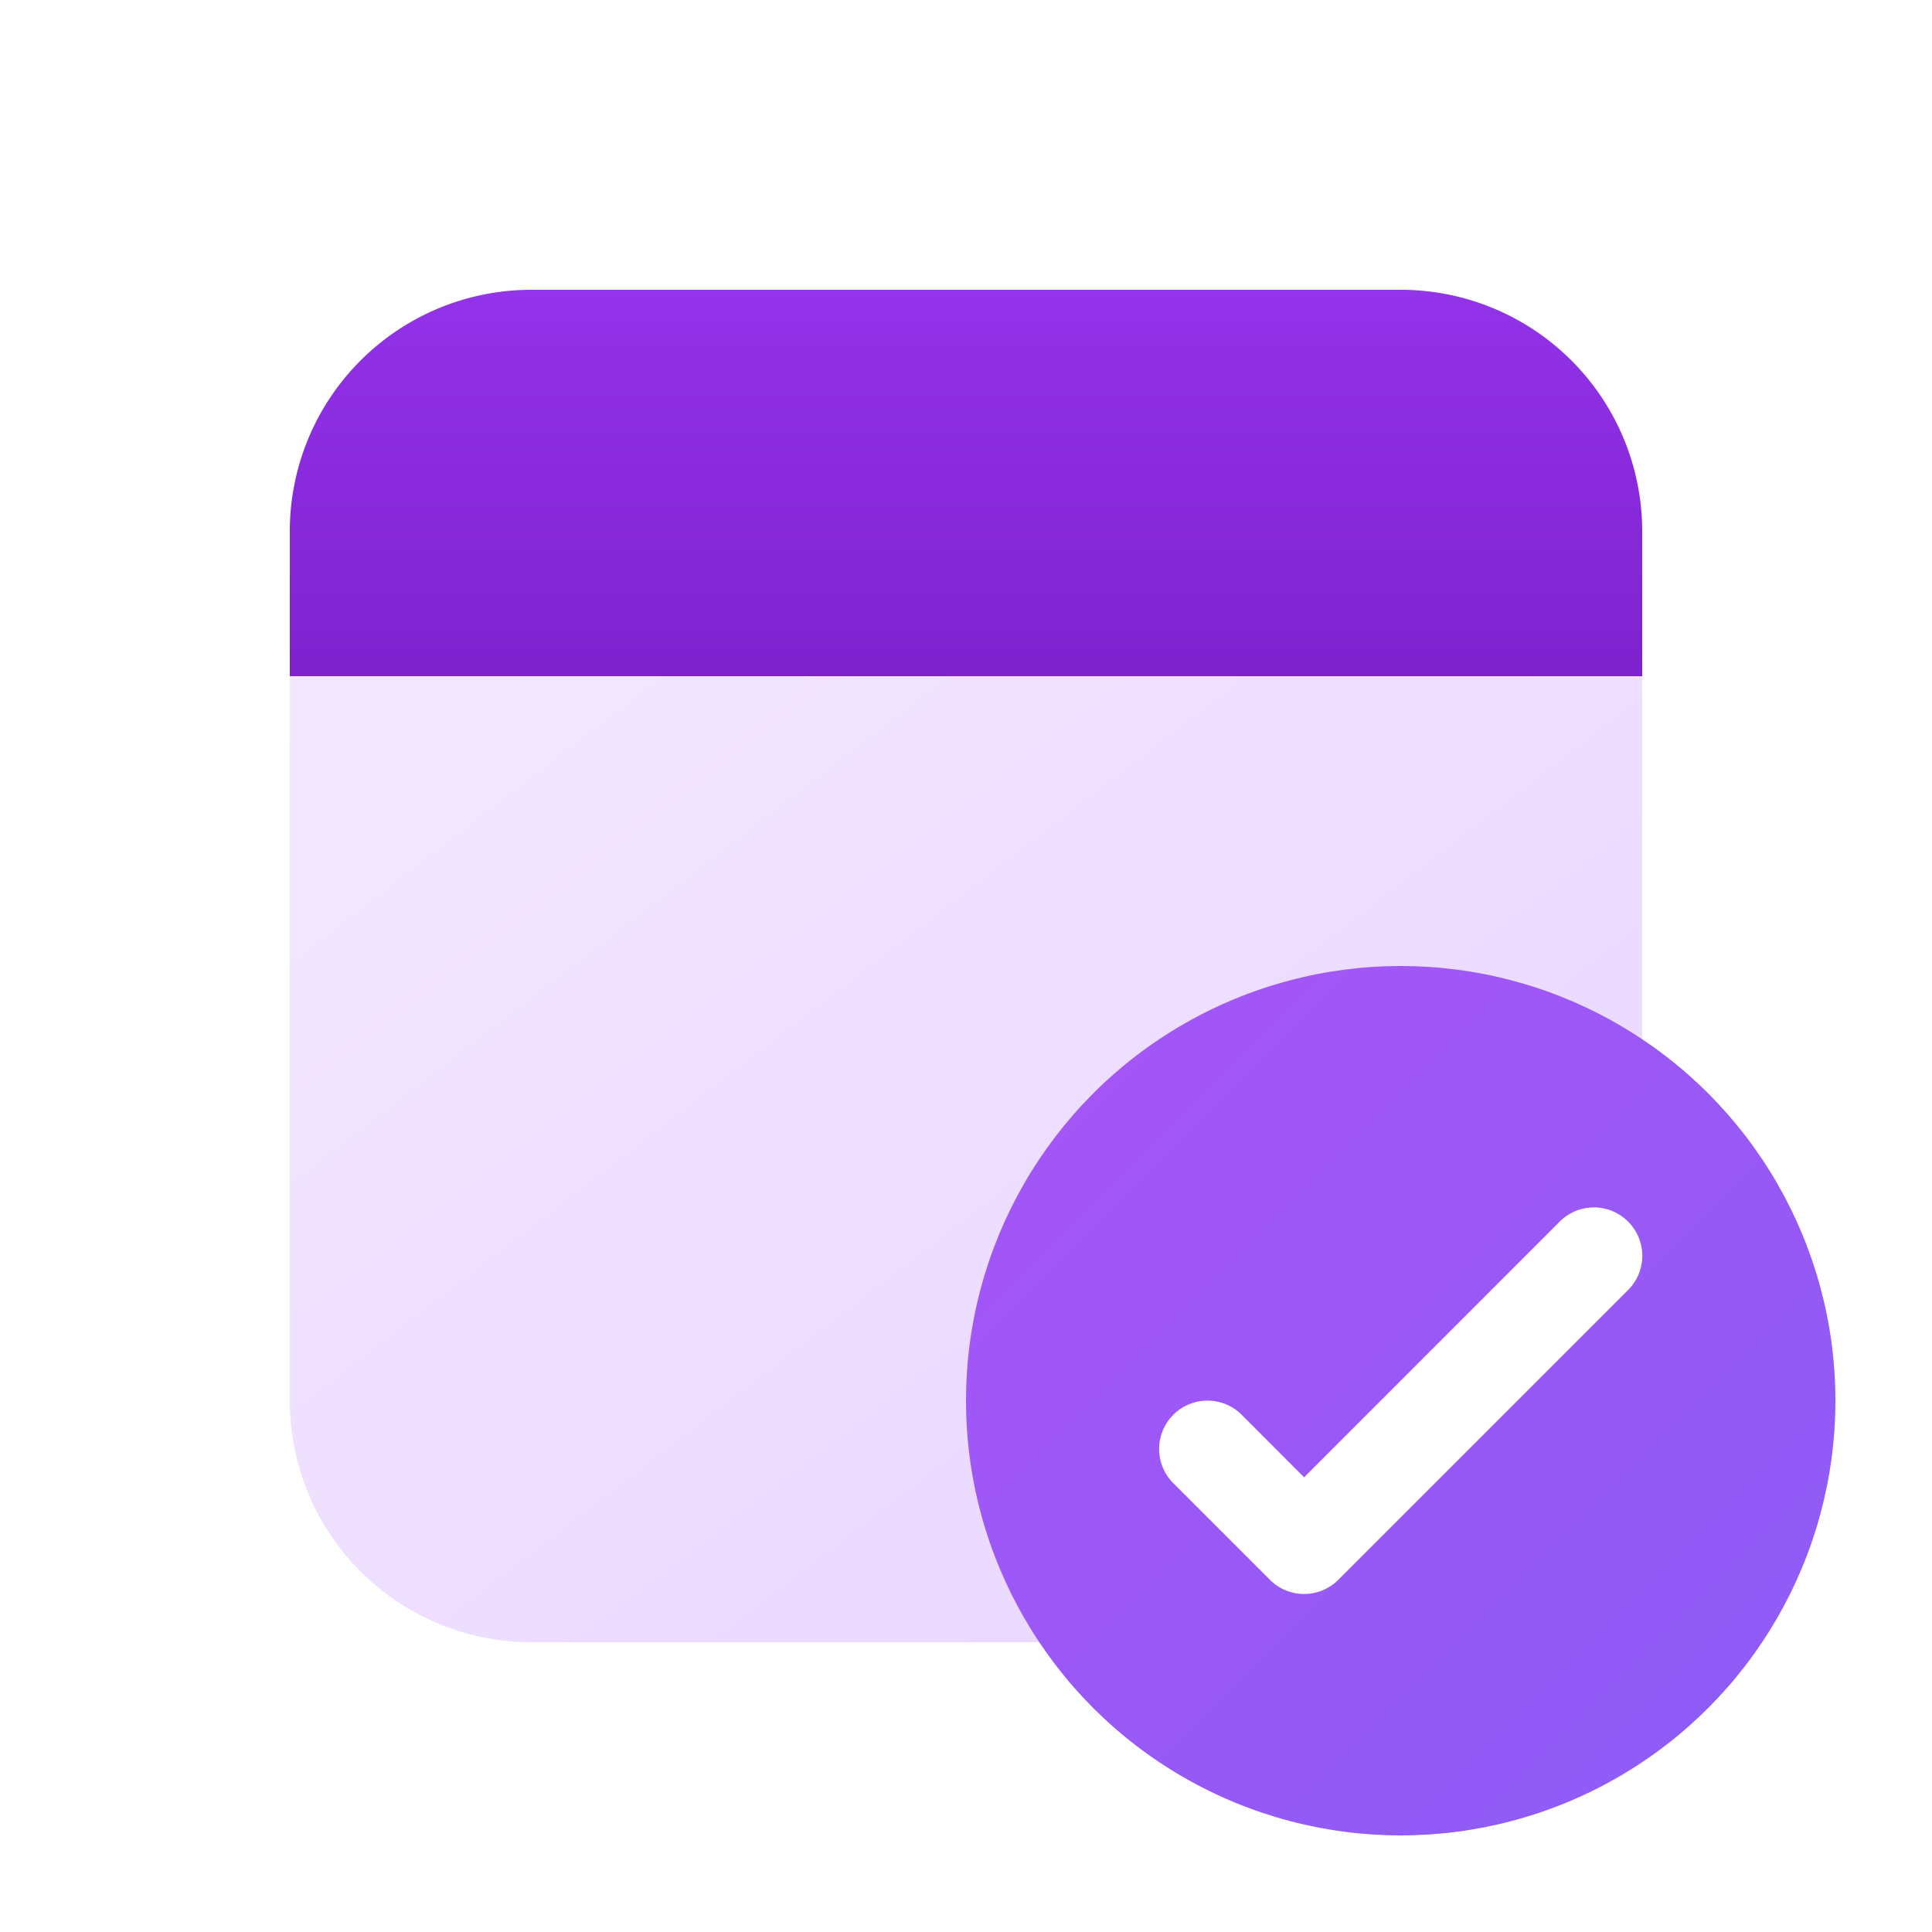 <svg xmlns="http://www.w3.org/2000/svg" viewBox="0 0 20 20">
  <defs>
    <!-- Gradient principal du calendrier -->
    <linearGradient id="calendarBody" x1="0%" y1="0%" x2="100%" y2="100%">
      <stop offset="0%" stop-color="#F3E8FF" /> <!-- Violet très clair -->
      <stop offset="100%" stop-color="#E9D5FF" /> <!-- Violet clair -->
    </linearGradient>
    
    <!-- Gradient pour l'en-tête du calendrier -->
    <linearGradient id="calendarHeader" x1="0%" y1="0%" x2="0%" y2="100%">
      <stop offset="0%" stop-color="#9333EA" /> <!-- Violet foncé -->
      <stop offset="100%" stop-color="#7E22CE" /> <!-- Violet plus foncé -->
    </linearGradient>
    
    <!-- Gradient pour le cercle de statut -->
    <linearGradient id="statusCircle" x1="0%" y1="0%" x2="100%" y2="100%">
      <stop offset="0%" stop-color="#A855F7" /> <!-- Violet vif -->
      <stop offset="100%" stop-color="#8B5CF6" /> <!-- Violet intense -->
    </linearGradient>

    <!-- Filtre pour l'ombre portée -->
    <filter id="shadow" x="-1" y="-1" width="22" height="22">
      <feDropShadow dx="0" dy="1" stdDeviation="0.5" flood-opacity="0.2" />
    </filter>
  </defs>

  <g filter="url(#shadow)">
    <!-- Corps du calendrier -->
    <path d="M3 6h14v8.5a2.5 2.5 0 0 1-2.5 2.5h-9A2.5 2.5 0 0 1 3 14.5V6z"
          fill="url(#calendarBody)" />
    
    <!-- En-tête du calendrier -->
    <path d="M17 5.5A2.5 2.5 0 0 0 14.5 3h-9A2.5 2.5 0 0 0 3 5.5V7h14V5.5z"
          fill="url(#calendarHeader)" />
    
    <!-- Cercle de statut -->
    <circle cx="14.5" cy="14.5" r="4.5" 
            fill="url(#statusCircle)" />
    
    <!-- Symbole de validation -->
    <path d="M16.854 12.646a.5.5 0 0 1 0 .708l-3 3a.5.5 0 0 1-.708 0l-1-1a.5.5 0 0 1 .708-.708l.646.647l2.646-2.647a.5.5 0 0 1 .708 0"
          fill="white" />
  </g>
</svg>